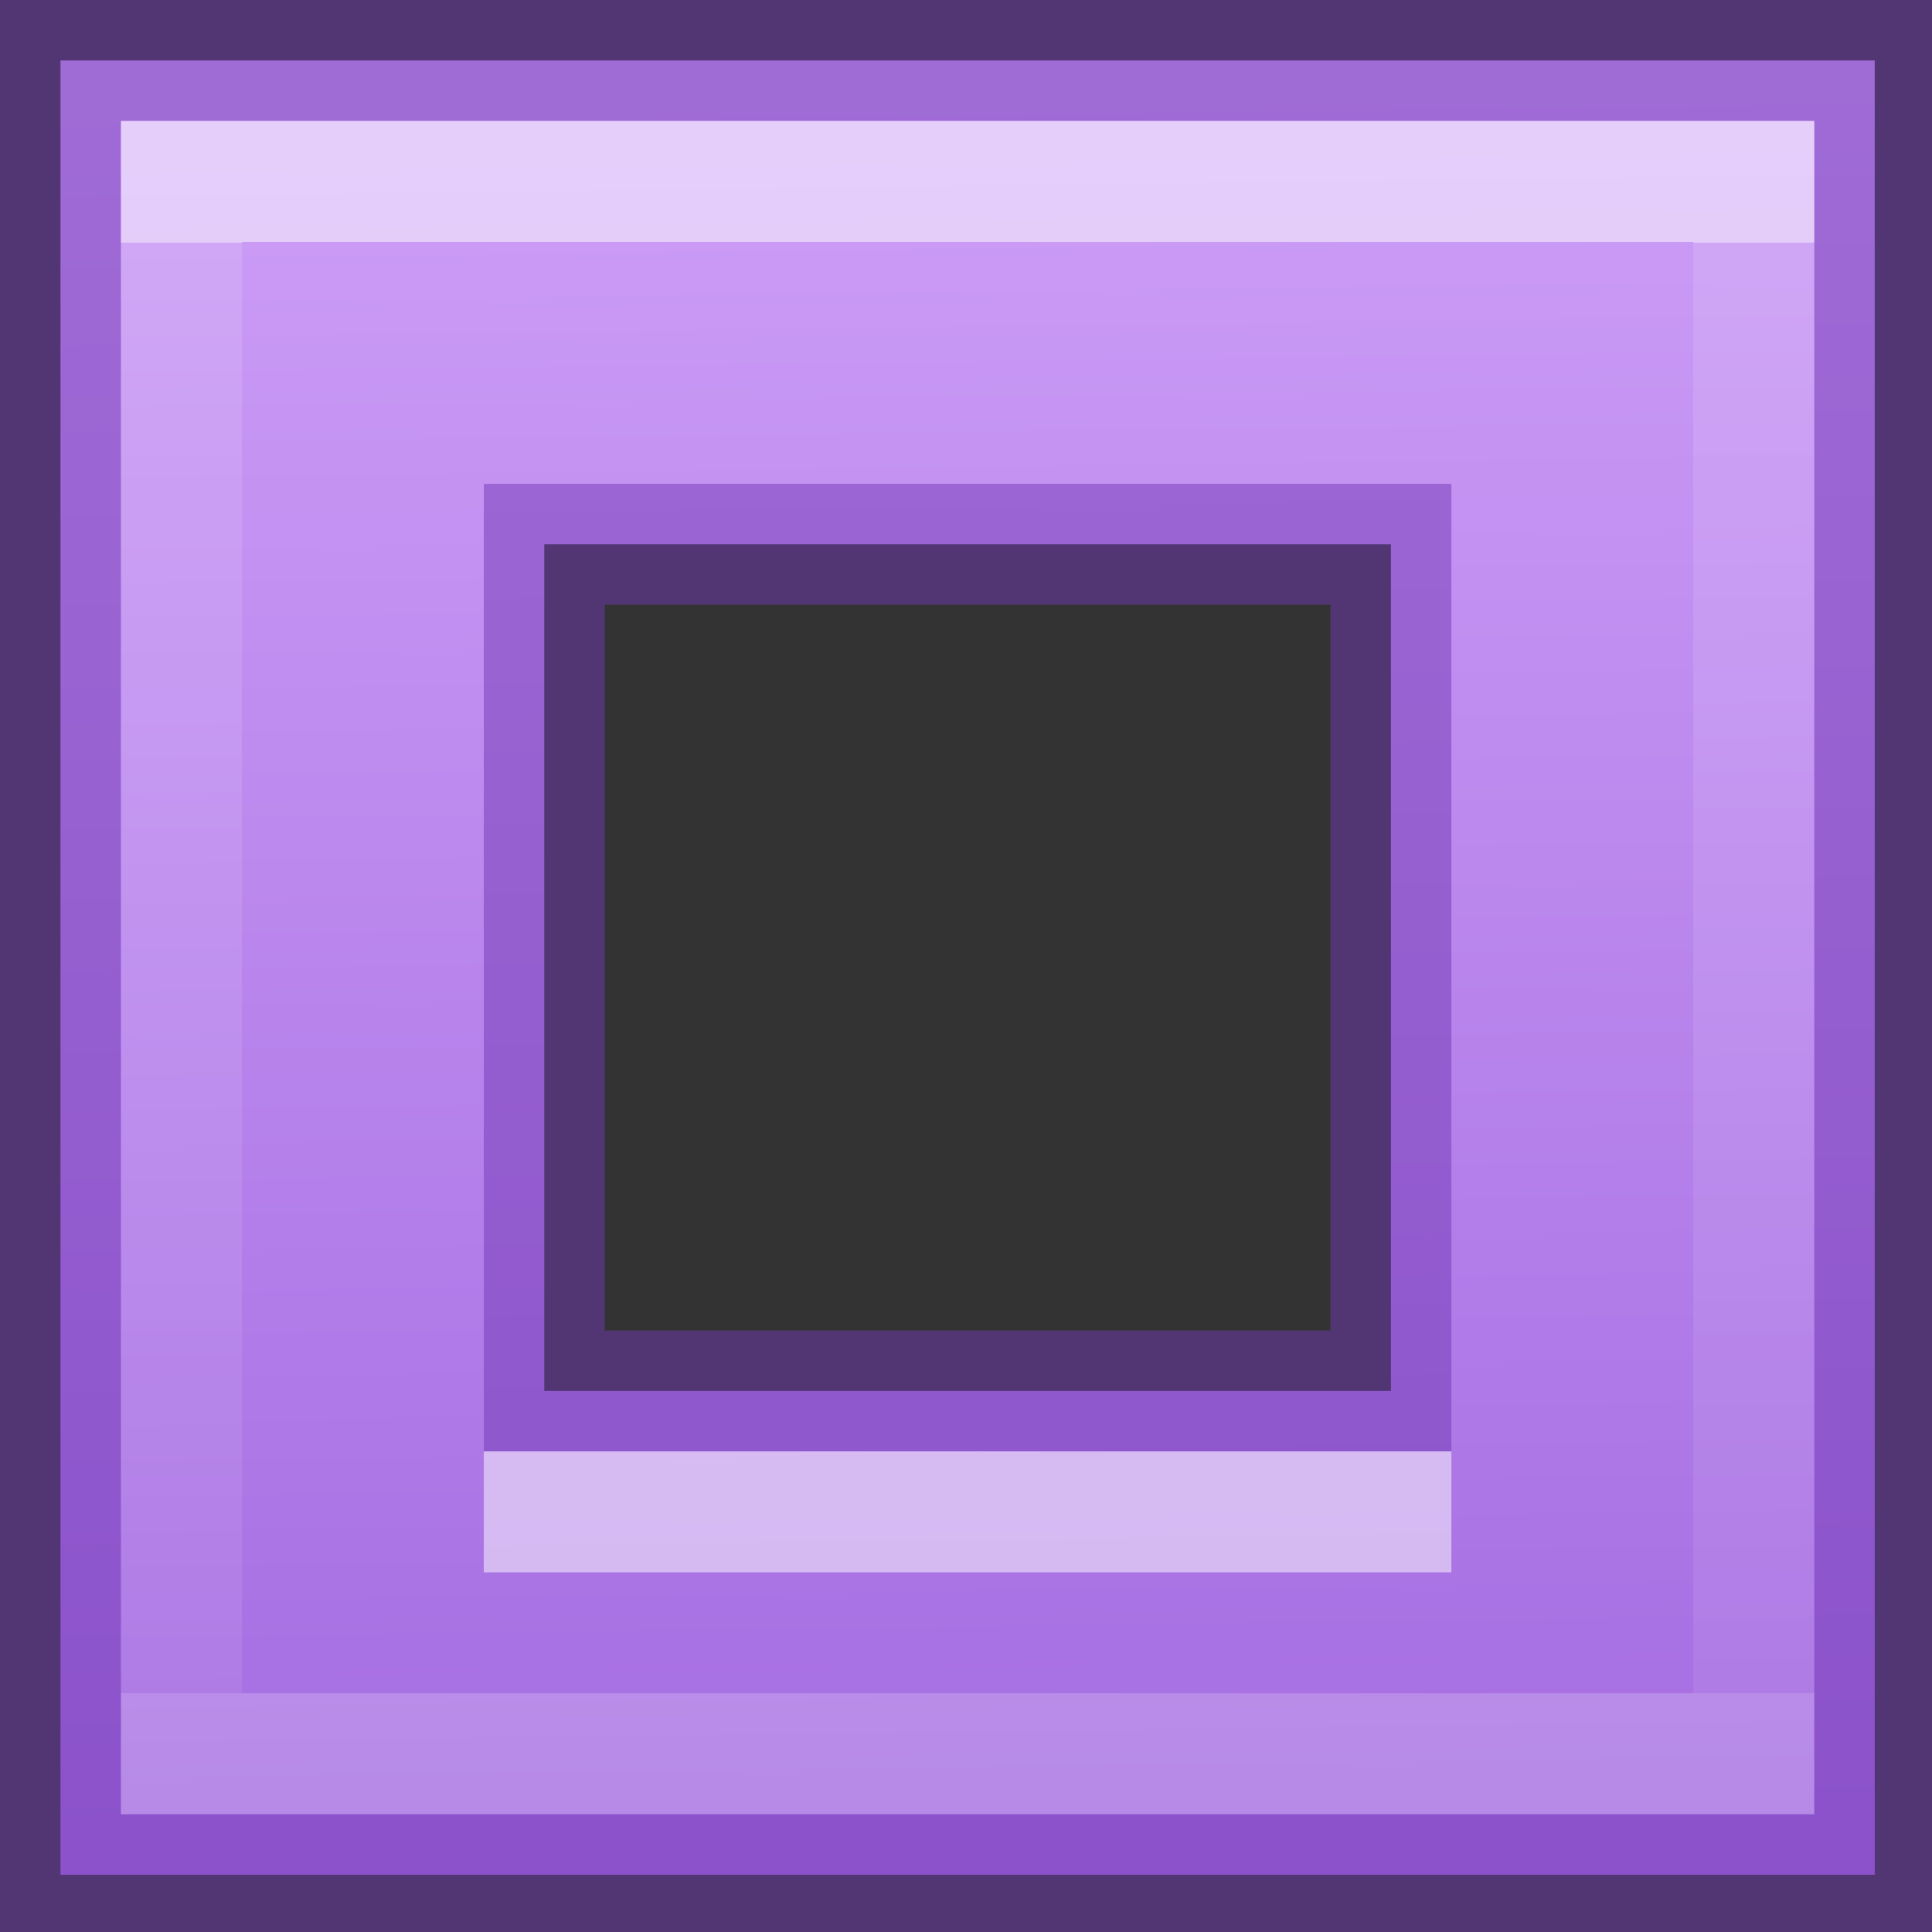 <svg height="16" viewBox="0 0 4.233 4.233" width="16" xmlns="http://www.w3.org/2000/svg" xmlns:xlink="http://www.w3.org/1999/xlink"><rect x="0" y="0" width="4.233" height="4.233" fill="#333333" stroke="none"/><linearGradient id="a" gradientUnits="userSpaceOnUse" x1="3.883" x2="4.063" y1=".857" y2="15.095"><stop offset="0" stop-color="#cd9ef7"/><stop offset="1" stop-color="#a56de2"/></linearGradient><linearGradient id="b" gradientUnits="userSpaceOnUse" x1="10" x2="10" y1="2" y2="14"><stop offset="0" stop-color="#fff"/><stop offset="0" stop-color="#fff" stop-opacity=".235"/><stop offset="1" stop-color="#fff" stop-opacity=".157"/><stop offset="1" stop-color="#fff" stop-opacity=".392"/></linearGradient><g transform="scale(.265)"><path d="m.5.5v15h15v-15zm4 4h7v7h-7z" fill="url(#a)" stroke="#7239b3" stroke-opacity=".502"/><g fill="none"><path d="m1.5 1.5v13h13v-13z" opacity=".5" stroke="url(#b)"/><path d="m4 12.5h8" opacity=".5" stroke="#fff"/></g></g></svg>